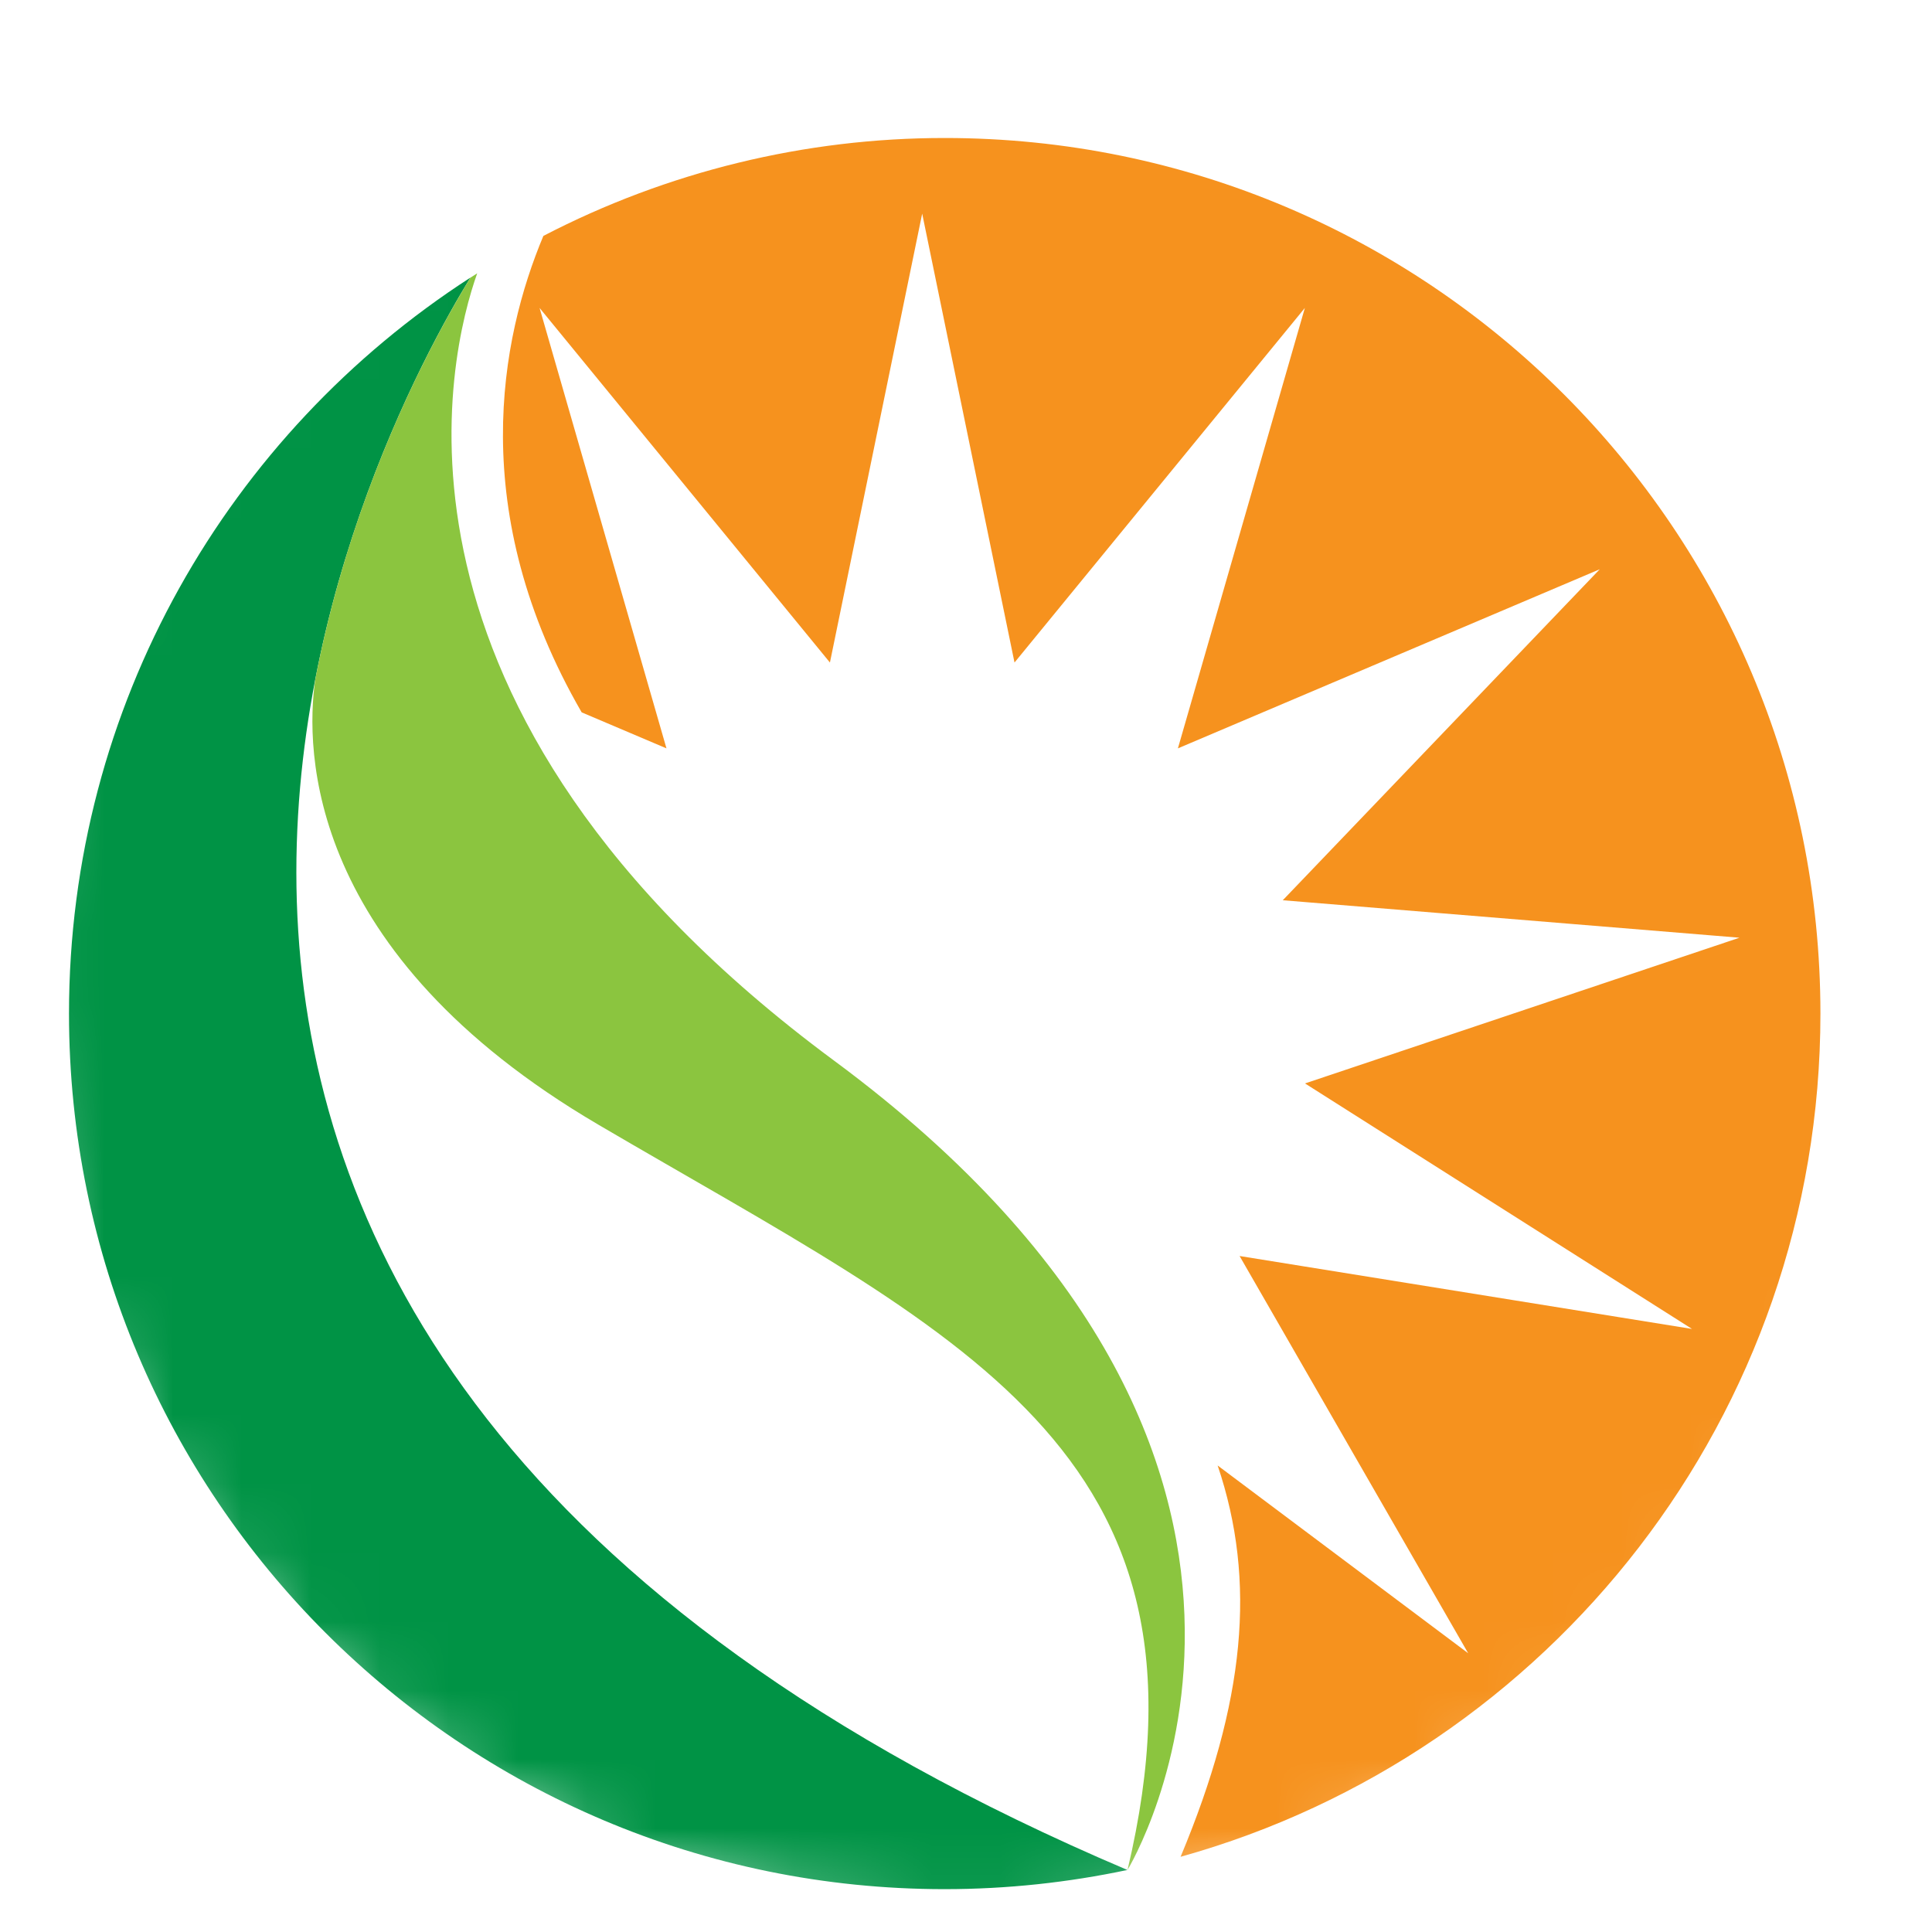 <svg width="28" height="28" viewBox="0 0 28 28" fill="none" xmlns="http://www.w3.org/2000/svg">
<mask id="mask0_594_28683" style="mask-type:alpha" maskUnits="userSpaceOnUse" x="0" y="0" width="28" height="28">
<circle cx="14" cy="14" r="14" fill="#D9D9D9"/>
</mask>
<g mask="url(#mask0_594_28683)">
<path d="M6.818 4.023C3.319 6.283 1 10.214 1 14.69C1 21.698 6.682 27.379 13.69 27.379C14.598 27.379 15.484 27.282 16.339 27.101C-1.702 19.437 5.508 6.159 6.818 4.023Z" fill="#009345"/>
<path d="M13.693 2C11.668 1.999 9.672 2.486 7.875 3.419C7.253 4.903 6.75 7.417 8.43 10.324L9.659 10.846L7.82 4.463L12.028 9.602L13.365 3.096L14.703 9.602L18.911 4.463L17.071 10.846L23.185 8.25L18.591 13.047L25.21 13.59L18.913 15.702L24.522 19.26L17.965 18.203L21.278 23.96L17.647 21.239C18.214 22.916 18.047 24.668 17.11 26.91C22.458 25.418 26.383 20.515 26.383 14.69C26.383 7.681 20.702 2 13.693 2Z" fill="#F6921E"/>
<path d="M12.086 15.37C5.186 10.268 6.512 5.098 6.916 3.961L6.818 4.024C6.368 4.758 5.22 6.808 4.641 9.495V9.496C4.615 9.615 4.591 9.734 4.568 9.854C4.425 10.862 4.43 13.81 8.669 16.298C13.872 19.352 17.788 20.996 16.341 27.1C16.355 27.077 19.944 21.18 12.086 15.37Z" fill="#8BC53F"/>
</g>
</svg>
